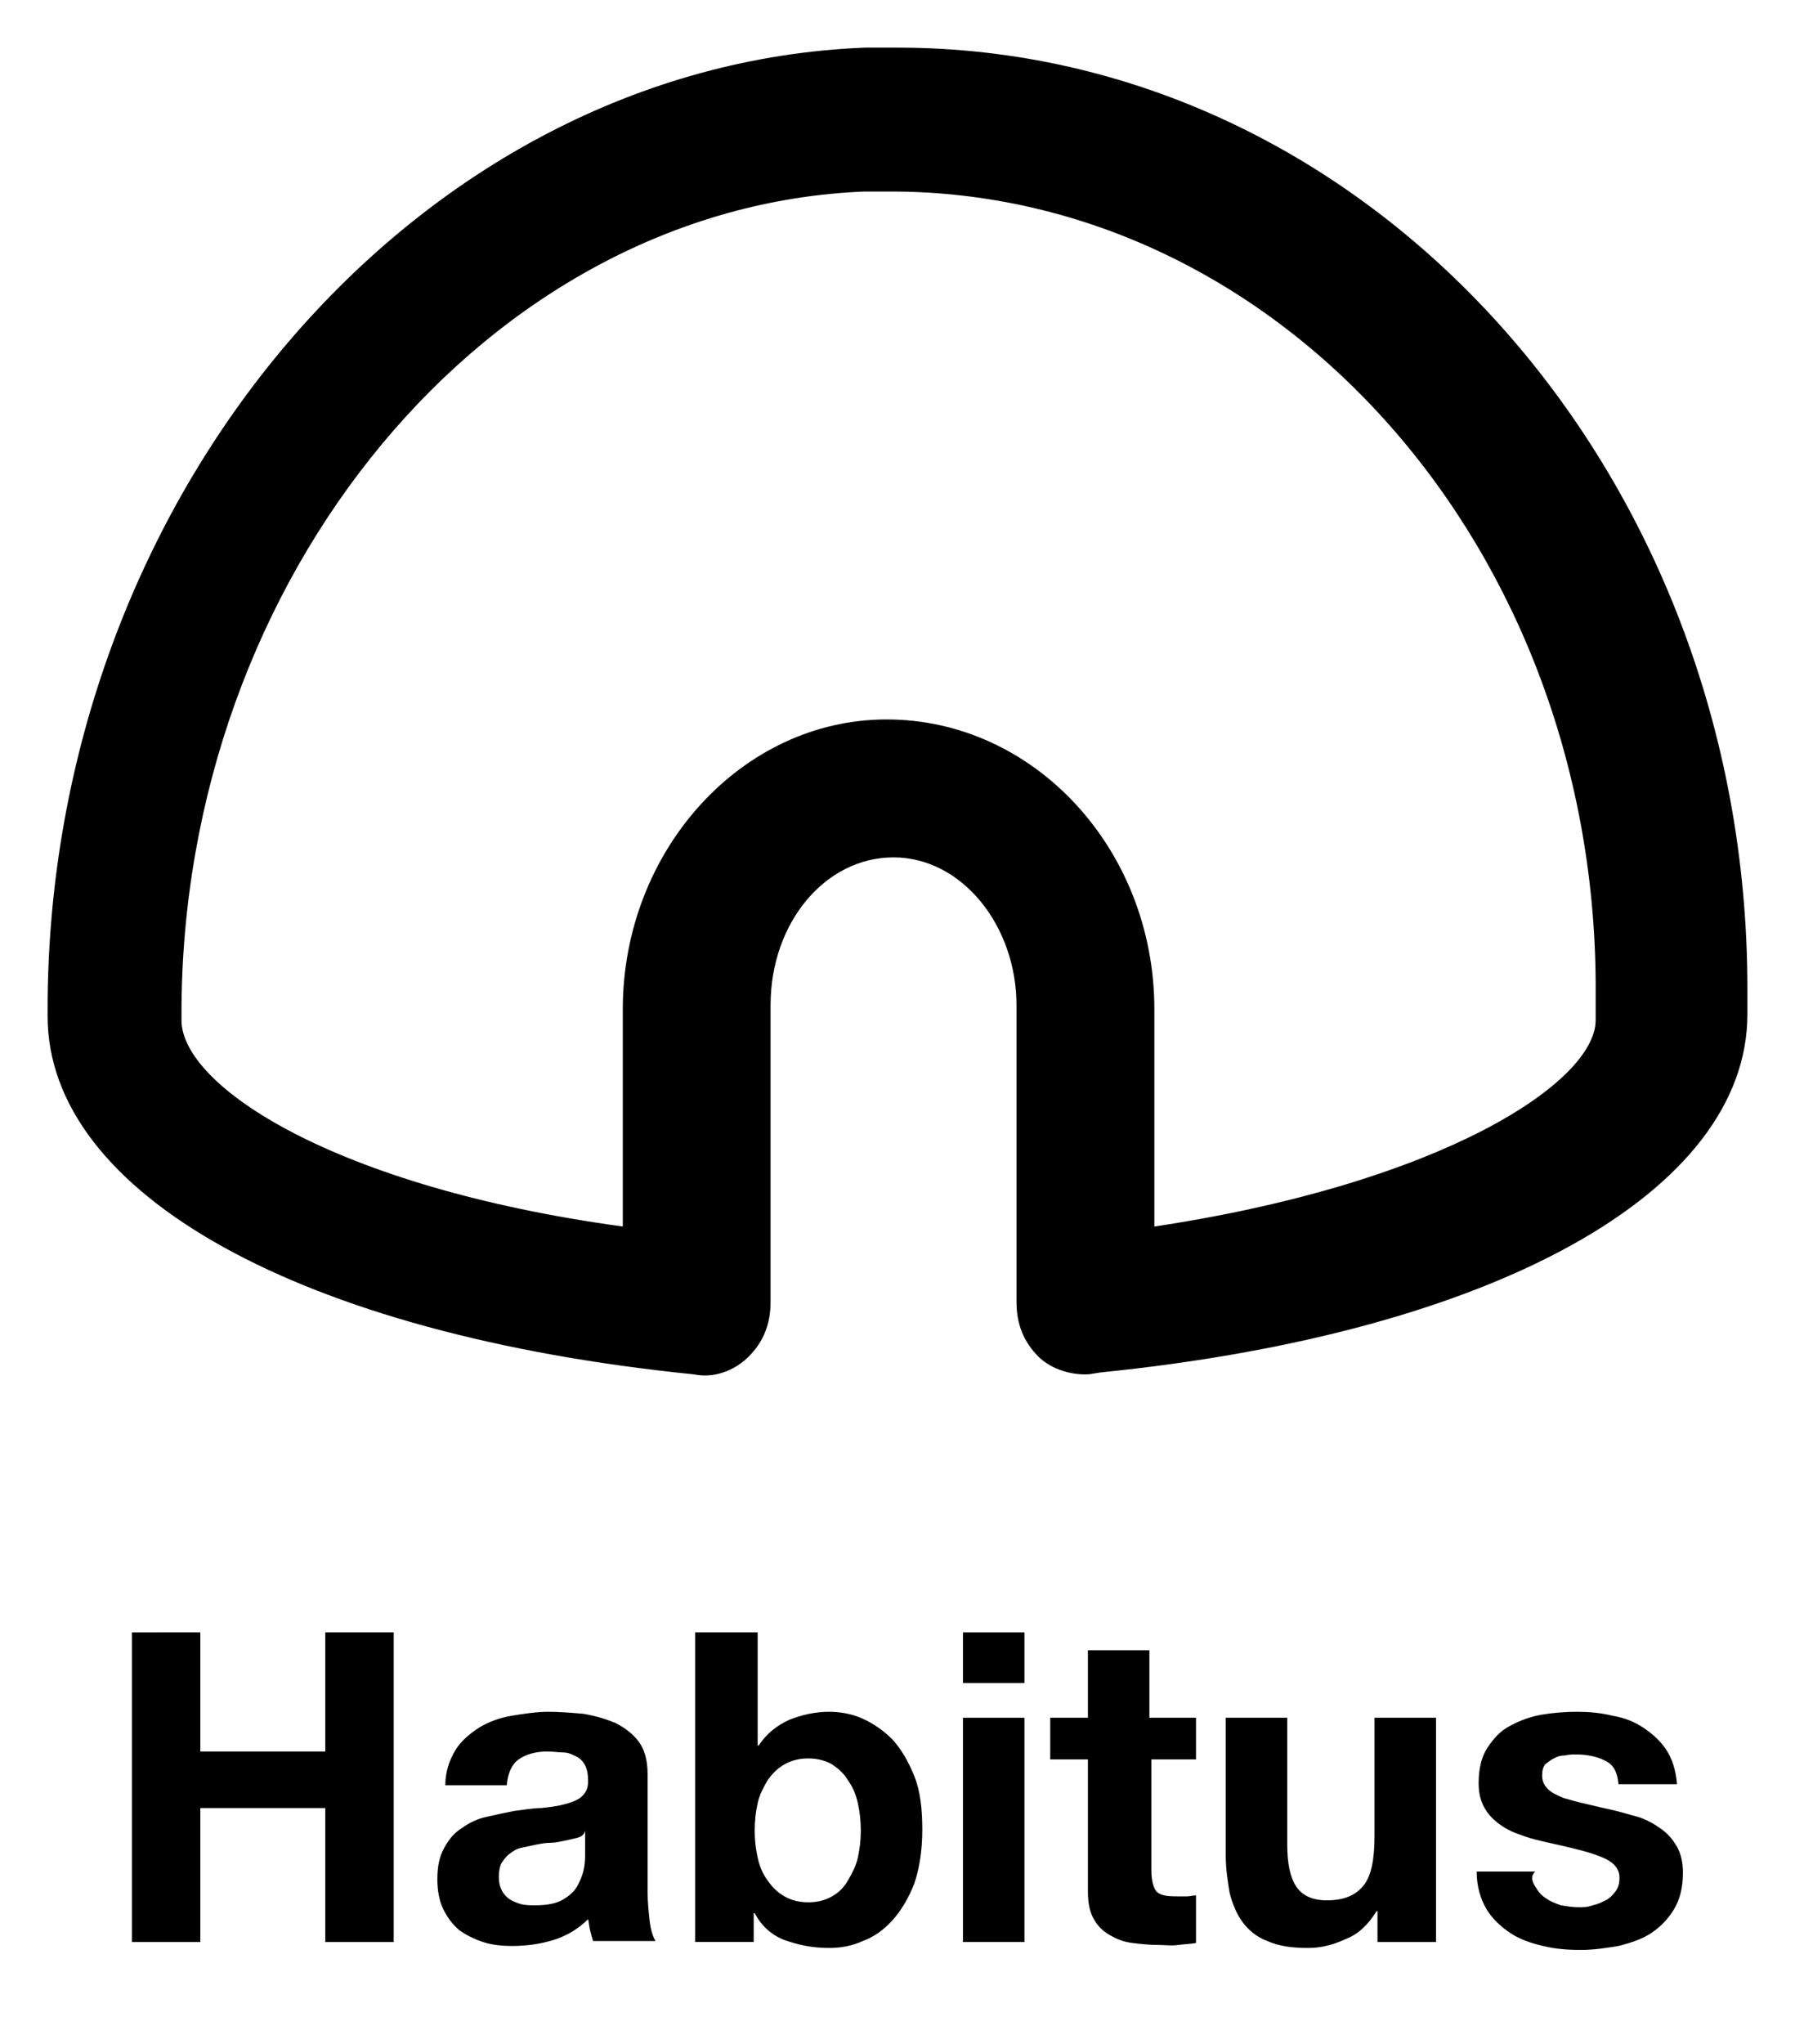 <?xml version="1.0" encoding="utf-8"?>
<!-- Generator: Adobe Illustrator 21.1.0, SVG Export Plug-In . SVG Version: 6.00 Build 0)  -->
<svg version="1.1" id="Layer_1" xmlns:sketch="http://www.bohemiancoding.com/sketch/ns"
	 xmlns="http://www.w3.org/2000/svg" xmlns:xlink="http://www.w3.org/1999/xlink" x="0px" y="0px" viewBox="0 0 181 206"
	 style="enable-background:new 0 0 181 206;" xml:space="preserve">
<g id="Page-1" sketch:type="MSPage">
	<g id="noun_233443_cc" sketch:type="MSLayerGroup">
		<g id="Shape">
			<path sketch:type="MSShapeGroup" d="M109.4,138.5c-1.8,0-3.6-0.7-4.7-1.8c-1.5-1.5-2.2-3.3-2.2-5.5v-29.9c0-8-5.5-14.9-12.4-14.9
				c-6.9,0-12.4,6.6-12.4,14.9v29.9c0,2.2-0.7,4-2.2,5.5c-1.5,1.5-3.6,2.2-5.5,1.8c-39.7-4-65.2-18.2-65.2-36.1v-0.7
				C4.8,49.9,42,6.6,87.2,4.8h3.3c47.4,0,85.7,42.6,85.7,94.8v2.6c0,17.9-25.5,32.1-65.2,36.1C109.8,138.5,109.8,138.5,109.4,138.5
				L109.4,138.5z M89.8,19.3h-2.6C49.3,20.8,18.3,58,18.3,102.1v0.7c0,6.6,15.3,16.8,44.5,20.8v-21.9c0-16,12-29.2,26.6-29.2
				c14.9,0,27,13.1,27,29.2v21.9c29.2-4.4,44.5-14.6,44.5-20.8v-2.6C161.2,55.4,129.1,19.3,89.8,19.3L89.8,19.3z"/>
		</g>
	</g>
</g>
<g>
	<path d="M20.2,164.5v12h12.6v-12h6.9v31.2h-6.9v-13.5H20.2v13.5h-6.9v-31.2H20.2z"/>
	<path d="M45.9,176.4c0.6-1,1.5-1.7,2.4-2.3c1-0.6,2.1-1,3.3-1.2c1.2-0.2,2.5-0.4,3.7-0.4c1.1,0,2.3,0.1,3.5,0.2
		c1.2,0.2,2.2,0.5,3.2,0.9c1,0.5,1.8,1.1,2.4,1.9s0.9,1.9,0.9,3.3v11.8c0,1,0.1,2,0.2,2.9c0.1,0.9,0.3,1.6,0.6,2.1h-6.3
		c-0.1-0.3-0.2-0.7-0.3-1.1c-0.1-0.4-0.1-0.7-0.2-1.1c-1,1-2.2,1.7-3.5,2.1s-2.7,0.6-4.1,0.6c-1.1,0-2.1-0.1-3-0.4
		c-0.9-0.3-1.7-0.7-2.4-1.2c-0.7-0.6-1.2-1.3-1.6-2.1c-0.4-0.8-0.6-1.9-0.6-3c0-1.3,0.2-2.3,0.7-3.2s1-1.5,1.8-2
		c0.7-0.5,1.5-0.9,2.4-1.1c0.9-0.2,1.8-0.4,2.8-0.6c0.9-0.1,1.9-0.3,2.8-0.3c0.9-0.1,1.7-0.2,2.4-0.4c0.7-0.2,1.3-0.4,1.7-0.8
		s0.6-0.8,0.6-1.5c0-0.7-0.1-1.2-0.3-1.6c-0.2-0.4-0.5-0.7-0.9-0.9c-0.4-0.2-0.8-0.4-1.3-0.4s-1-0.1-1.6-0.1c-1.2,0-2.2,0.3-2.9,0.8
		c-0.7,0.5-1.1,1.4-1.2,2.6h-6.2C44.9,178.6,45.3,177.4,45.9,176.4z M58.2,185.2c-0.4,0.1-0.8,0.2-1.3,0.3c-0.5,0.1-0.9,0.2-1.4,0.2
		s-1,0.1-1.5,0.2c-0.5,0.1-0.9,0.2-1.4,0.3c-0.5,0.1-0.8,0.3-1.2,0.6c-0.3,0.2-0.6,0.6-0.8,0.9s-0.3,0.9-0.3,1.4
		c0,0.6,0.1,1,0.3,1.4s0.5,0.7,0.8,0.9s0.8,0.4,1.2,0.5c0.5,0.1,0.9,0.1,1.4,0.1c1.2,0,2.2-0.2,2.8-0.6c0.7-0.4,1.2-0.9,1.5-1.5
		c0.3-0.6,0.5-1.1,0.6-1.7c0.1-0.6,0.1-1,0.1-1.4v-2.3C58.9,184.9,58.6,185.1,58.2,185.2z"/>
	<path d="M76.4,164.5v11.4h0.1c0.8-1.2,1.8-2,3.1-2.6c1.3-0.5,2.6-0.8,4-0.8c1.1,0,2.3,0.2,3.4,0.7s2.1,1.2,3,2.1
		c0.9,1,1.6,2.2,2.2,3.7c0.6,1.5,0.8,3.3,0.8,5.4c0,2.1-0.3,3.9-0.8,5.4c-0.6,1.5-1.3,2.7-2.2,3.7c-0.9,1-1.9,1.7-3,2.1
		c-1.1,0.5-2.2,0.7-3.4,0.7c-1.7,0-3.1-0.3-4.5-0.8c-1.3-0.5-2.3-1.4-3-2.7h-0.1v2.9h-5.9v-31.2H76.4z M86.5,181.7
		c-0.2-0.9-0.5-1.6-1-2.3c-0.4-0.7-1-1.2-1.6-1.6c-0.7-0.4-1.5-0.6-2.4-0.6c-0.9,0-1.7,0.2-2.4,0.6c-0.7,0.4-1.2,0.9-1.7,1.6
		c-0.4,0.7-0.8,1.4-1,2.3c-0.2,0.9-0.3,1.8-0.3,2.8c0,0.9,0.1,1.8,0.3,2.7c0.2,0.9,0.5,1.6,1,2.3s1,1.2,1.7,1.6
		c0.7,0.4,1.5,0.6,2.4,0.6c0.9,0,1.7-0.2,2.4-0.6s1.2-0.9,1.6-1.6c0.4-0.7,0.8-1.4,1-2.3c0.2-0.9,0.3-1.8,0.3-2.7
		C86.8,183.5,86.7,182.6,86.5,181.7z"/>
	<path d="M97.1,169.6v-5.1h6.2v5.1H97.1z M103.3,173.1v22.6h-6.2v-22.6H103.3z"/>
	<path d="M120.6,173.1v4.2h-4.5v11.2c0,1,0.2,1.7,0.5,2.1c0.4,0.4,1,0.5,2.1,0.5c0.3,0,0.7,0,1,0c0.3,0,0.6-0.1,0.9-0.1v4.8
		c-0.5,0.1-1.1,0.1-1.8,0.2s-1.3,0-1.9,0c-1,0-1.9-0.1-2.7-0.2c-0.9-0.1-1.6-0.4-2.3-0.8c-0.7-0.4-1.2-0.9-1.6-1.6
		c-0.4-0.7-0.6-1.6-0.6-2.8v-13.3h-3.8v-4.2h3.8v-6.8h6.2v6.8H120.6z"/>
	<path d="M138.9,195.7v-3.1h-0.1c-0.8,1.3-1.8,2.3-3.1,2.8c-1.3,0.6-2.5,0.9-3.8,0.9c-1.7,0-3-0.2-4.1-0.7c-1.1-0.4-1.9-1.1-2.5-1.9
		c-0.6-0.8-1-1.8-1.3-2.9c-0.2-1.2-0.4-2.4-0.4-3.8v-13.9h6.2v12.8c0,1.9,0.3,3.3,0.9,4.2c0.6,0.9,1.6,1.4,3.1,1.4
		c1.7,0,2.9-0.5,3.7-1.5c0.8-1,1.1-2.7,1.1-5v-11.9h6.2v22.6H138.9z"/>
	<path d="M154.8,190.1c0.3,0.5,0.6,0.9,1.1,1.2c0.4,0.3,0.9,0.5,1.5,0.7c0.6,0.1,1.2,0.2,1.8,0.2c0.4,0,0.9,0,1.4-0.2
		c0.5-0.1,0.9-0.3,1.3-0.5s0.7-0.5,1-0.9c0.3-0.4,0.4-0.8,0.4-1.4c0-0.9-0.6-1.6-1.9-2.1c-1.2-0.5-3-0.9-5.2-1.4
		c-0.9-0.2-1.8-0.4-2.6-0.7c-0.9-0.3-1.6-0.6-2.3-1.1s-1.2-1-1.6-1.7c-0.4-0.7-0.6-1.5-0.6-2.5c0-1.5,0.3-2.7,0.9-3.6
		c0.6-0.9,1.3-1.7,2.3-2.2c0.9-0.5,2-0.9,3.1-1.1c1.2-0.2,2.4-0.3,3.6-0.3s2.4,0.1,3.6,0.4c1.2,0.2,2.2,0.6,3.1,1.2
		c0.9,0.6,1.7,1.3,2.3,2.2s1,2.1,1.1,3.5h-5.9c-0.1-1.2-0.5-2-1.4-2.4c-0.8-0.4-1.8-0.6-2.9-0.6c-0.3,0-0.7,0-1.1,0.1
		c-0.4,0-0.8,0.1-1.1,0.3c-0.3,0.1-0.6,0.4-0.9,0.6c-0.2,0.3-0.3,0.6-0.3,1.1c0,0.6,0.2,1,0.6,1.4c0.4,0.4,0.9,0.6,1.6,0.9
		c0.7,0.2,1.4,0.4,2.3,0.6c0.8,0.2,1.7,0.4,2.6,0.6c0.9,0.2,1.8,0.5,2.6,0.7c0.9,0.3,1.6,0.7,2.3,1.2c0.7,0.5,1.2,1.1,1.6,1.8
		c0.4,0.7,0.6,1.6,0.6,2.6c0,1.5-0.3,2.7-0.9,3.7s-1.4,1.8-2.3,2.4s-2.1,1-3.3,1.3c-1.2,0.2-2.5,0.4-3.8,0.4c-1.3,0-2.6-0.1-3.8-0.4
		c-1.3-0.3-2.4-0.7-3.3-1.3s-1.8-1.4-2.4-2.4s-1-2.3-1-3.8h5.9C154.3,189.1,154.5,189.6,154.8,190.1z"/>
</g>
</svg>
